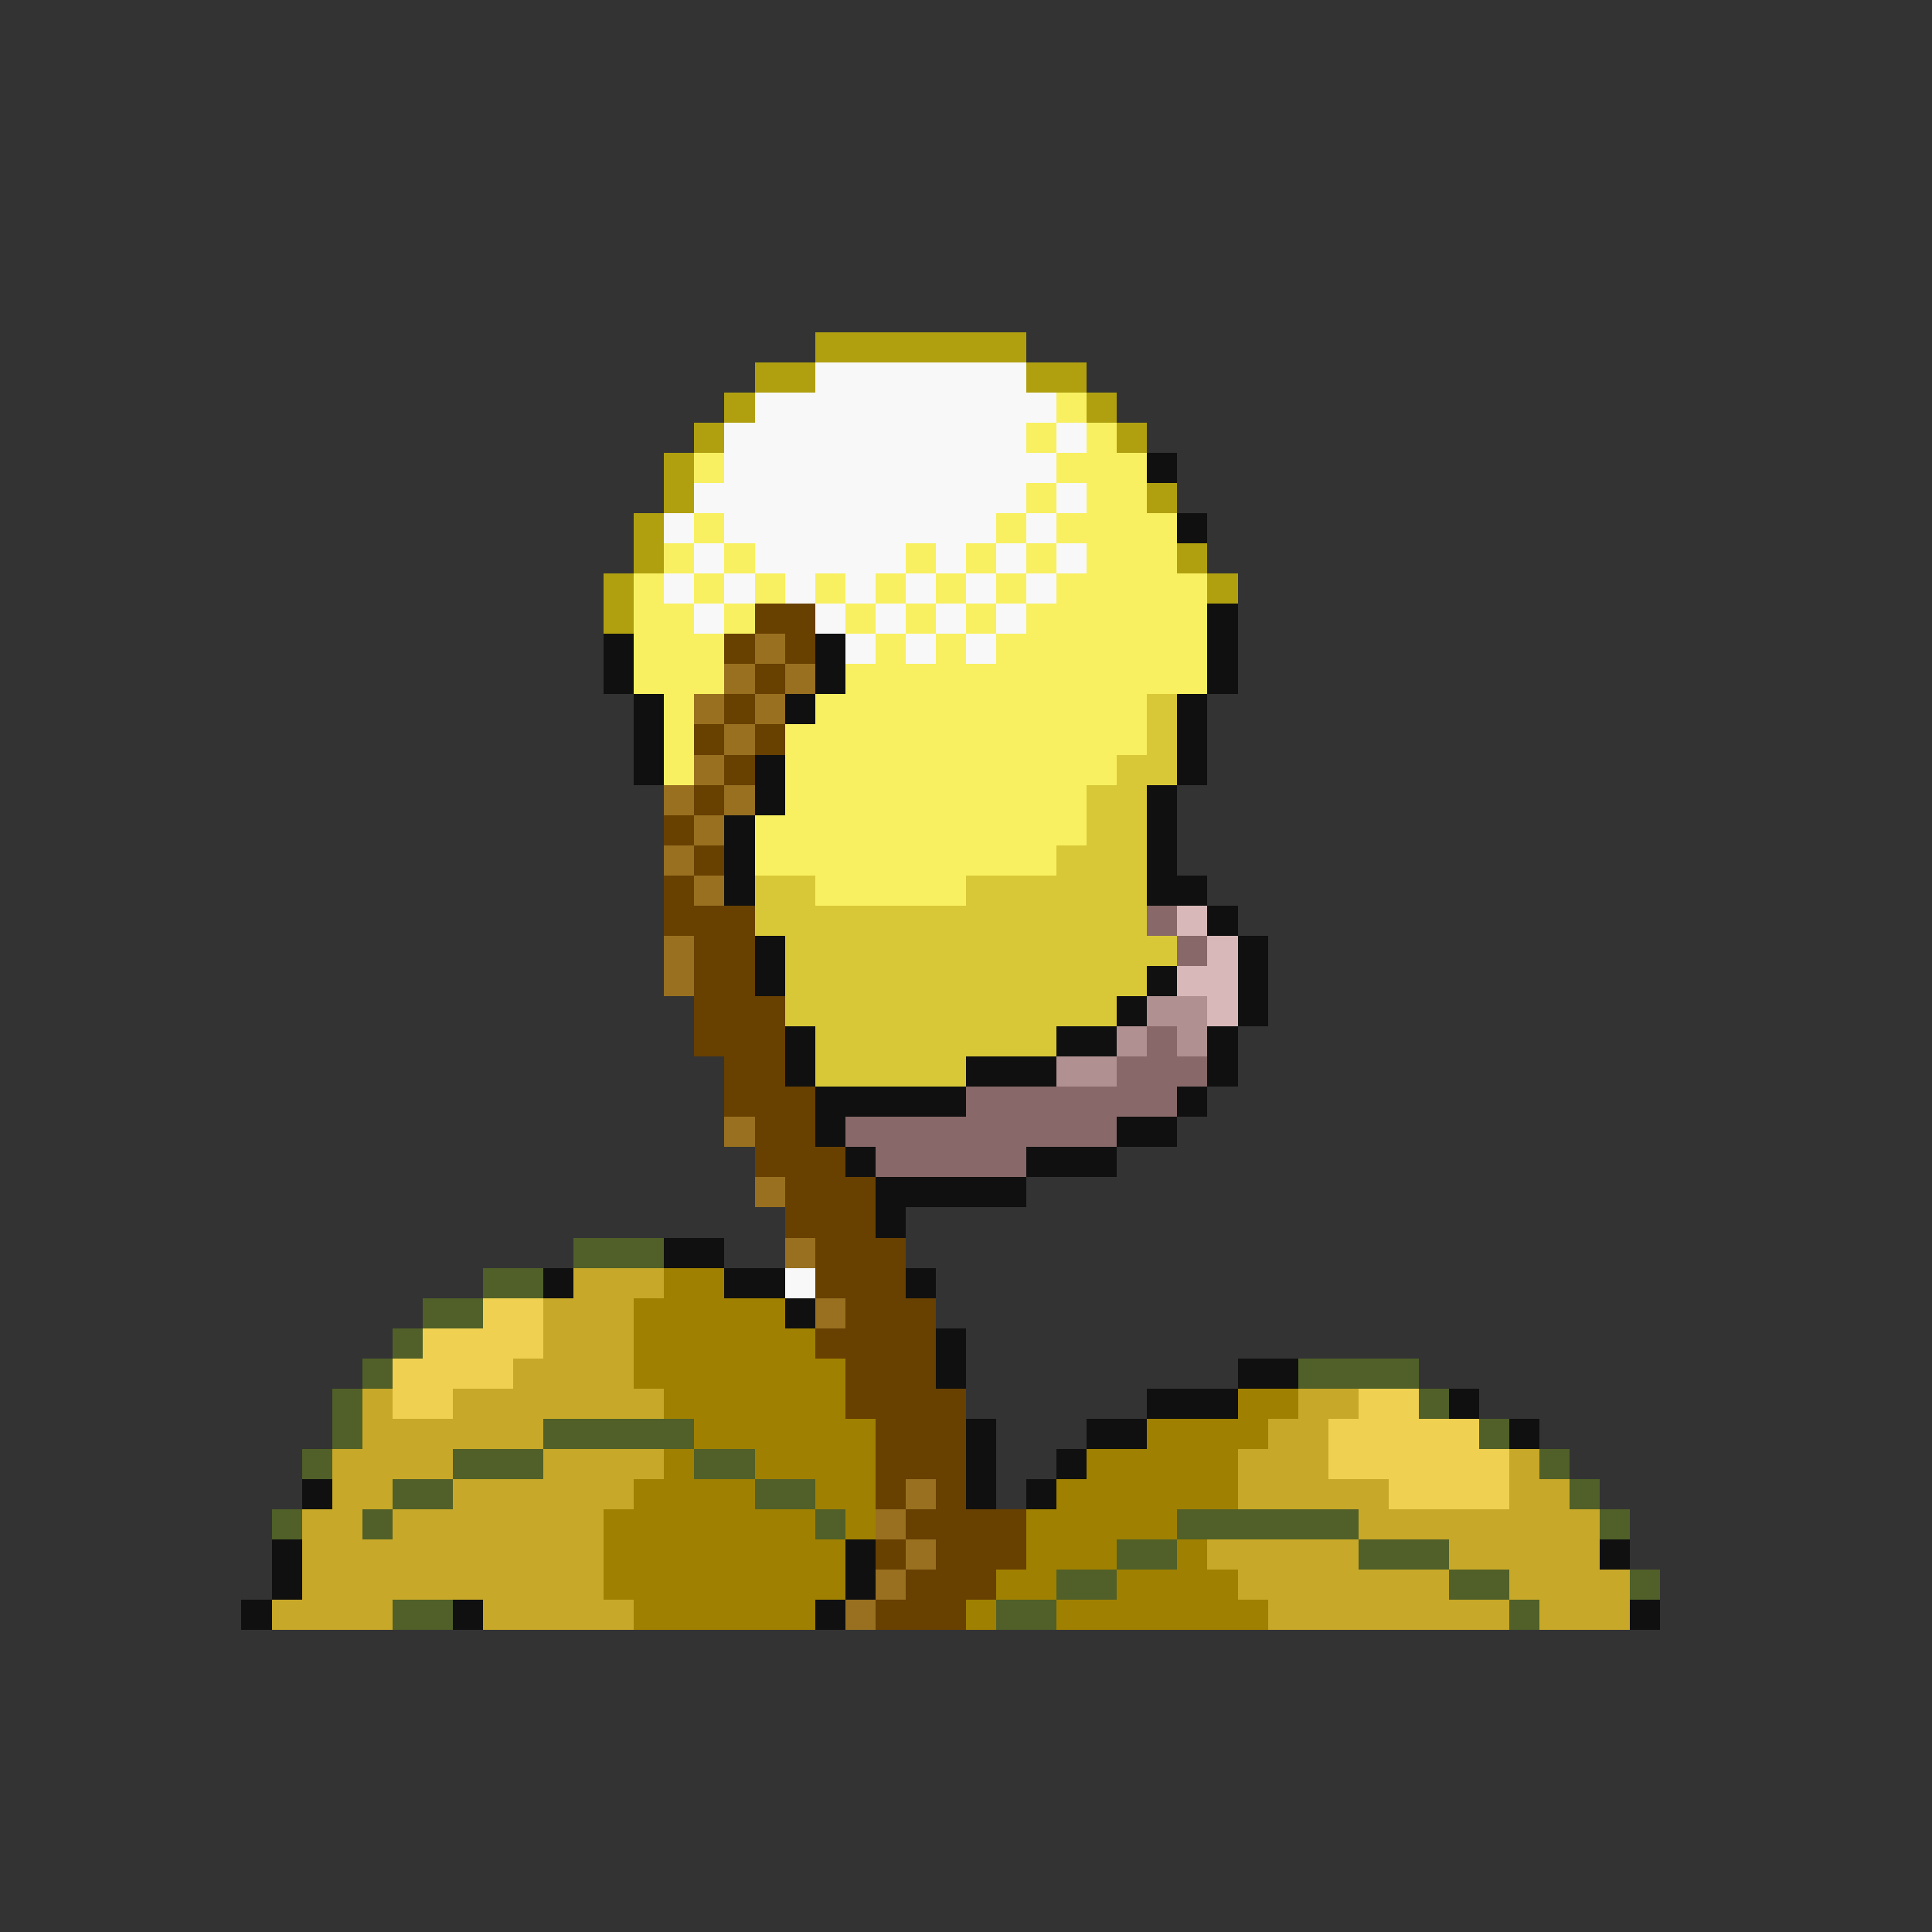 <svg xmlns="http://www.w3.org/2000/svg" viewBox="0 -0.5 64 64" shape-rendering="crispEdges">
<rect x="0" y="-0.5" width="64" height="64" fill="#333333" stroke="none"/>
<path stroke="#b0a010" d="M27 11h7M25 12h2M34 12h2M24 13h1M36 13h1M23 14h1M37 14h1M22 15h1M22 16h1M38 16h1M21 17h1M21 18h1M39 18h1M20 19h1M40 19h1M20 20h1" />
<path stroke="#f8f8f8" d="M27 12h7M25 13h10M24 14h10M35 14h1M24 15h11M23 16h11M35 16h1M22 17h1M24 17h9M34 17h1M23 18h1M25 18h5M31 18h1M33 18h1M35 18h1M22 19h1M24 19h1M26 19h1M28 19h1M30 19h1M32 19h1M34 19h1M23 20h1M27 20h1M29 20h1M31 20h1M33 20h1M28 21h1M30 21h1M32 21h1M26 42h1" />
<path stroke="#f8f060" d="M35 13h1M34 14h1M36 14h1M23 15h1M35 15h3M34 16h1M36 16h2M23 17h1M33 17h1M35 17h4M22 18h1M24 18h1M30 18h1M32 18h1M34 18h1M36 18h3M21 19h1M23 19h1M25 19h1M27 19h1M29 19h1M31 19h1M33 19h1M35 19h5M21 20h2M24 20h1M28 20h1M30 20h1M32 20h1M34 20h6M21 21h3M29 21h1M31 21h1M33 21h7M21 22h3M28 22h12M22 23h1M27 23h11M22 24h1M26 24h12M22 25h1M26 25h11M26 26h10M25 27h11M25 28h10M27 29h5" />
<path stroke="#101010" d="M38 15h1M39 17h1M40 20h1M20 21h1M27 21h1M40 21h1M20 22h1M27 22h1M40 22h1M21 23h1M26 23h1M39 23h1M21 24h1M39 24h1M21 25h1M25 25h1M39 25h1M25 26h1M38 26h1M24 27h1M38 27h1M24 28h1M38 28h1M24 29h1M38 29h2M40 30h1M25 31h1M41 31h1M25 32h1M38 32h1M41 32h1M37 33h1M41 33h1M26 34h1M35 34h2M40 34h1M26 35h1M32 35h3M40 35h1M27 36h5M39 36h1M27 37h1M37 37h2M28 38h1M34 38h3M29 39h5M29 40h1M22 41h2M18 42h1M24 42h2M30 42h1M26 43h1M31 44h1M31 45h1M41 45h2M38 46h3M48 46h1M32 47h1M36 47h2M50 47h1M32 48h1M35 48h1M10 49h1M32 49h1M34 49h1M9 51h1M28 51h1M53 51h1M9 52h1M28 52h1M8 53h1M15 53h1M27 53h1M54 53h1" />
<path stroke="#684000" d="M25 20h2M24 21h1M26 21h1M25 22h1M24 23h1M23 24h1M25 24h1M24 25h1M23 26h1M22 27h1M23 28h1M22 29h1M22 30h3M23 31h2M23 32h2M23 33h3M23 34h3M24 35h2M24 36h3M25 37h2M25 38h3M26 39h3M26 40h3M27 41h3M27 42h3M28 43h3M27 44h4M28 45h3M28 46h4M29 47h3M29 48h3M29 49h1M31 49h1M30 50h4M29 51h1M31 51h3M30 52h3M29 53h3" />
<path stroke="#987020" d="M25 21h1M24 22h1M26 22h1M23 23h1M25 23h1M24 24h1M23 25h1M22 26h1M24 26h1M23 27h1M22 28h1M23 29h1M22 31h1M22 32h1M24 37h1M25 39h1M26 41h1M27 43h1M30 49h1M29 50h1M30 51h1M29 52h1M28 53h1" />
<path stroke="#d8c838" d="M38 23h1M38 24h1M37 25h2M36 26h2M36 27h2M35 28h3M25 29h2M32 29h6M25 30h13M26 31h13M26 32h12M26 33h11M27 34h8M27 35h5" />
<path stroke="#886868" d="M38 30h1M39 31h1M38 34h1M37 35h3M32 36h7M28 37h9M29 38h5" />
<path stroke="#d8b8b8" d="M39 30h1M40 31h1M39 32h2M40 33h1" />
<path stroke="#b09090" d="M38 33h2M37 34h1M39 34h1M35 35h2" />
<path stroke="#506028" d="M19 41h3M16 42h2M14 43h2M13 44h1M12 45h1M43 45h4M11 46h1M47 46h1M11 47h1M18 47h5M49 47h1M10 48h1M15 48h3M23 48h2M51 48h1M13 49h2M25 49h2M52 49h1M9 50h1M12 50h1M27 50h1M39 50h6M53 50h1M37 51h2M45 51h3M35 52h2M48 52h2M54 52h1M13 53h2M33 53h2M50 53h1" />
<path stroke="#c8a828" d="M19 42h3M18 43h3M18 44h3M17 45h4M12 46h1M15 46h7M43 46h2M12 47h6M42 47h2M11 48h4M18 48h4M41 48h3M50 48h1M11 49h2M15 49h6M41 49h5M50 49h2M10 50h2M13 50h7M45 50h8M10 51h10M40 51h5M48 51h5M10 52h10M41 52h7M50 52h4M9 53h4M16 53h5M42 53h8M51 53h3" />
<path stroke="#a08000" d="M22 42h2M21 43h5M21 44h6M21 45h7M22 46h6M41 46h2M23 47h6M38 47h4M22 48h1M25 48h4M36 48h5M21 49h4M27 49h2M35 49h6M20 50h7M28 50h1M34 50h5M20 51h8M34 51h3M39 51h1M20 52h8M33 52h2M37 52h4M21 53h6M32 53h1M35 53h7" />
<path stroke="#f0d050" d="M16 43h2M14 44h4M13 45h4M13 46h2M45 46h2M44 47h5M44 48h6M46 49h4" />
</svg>